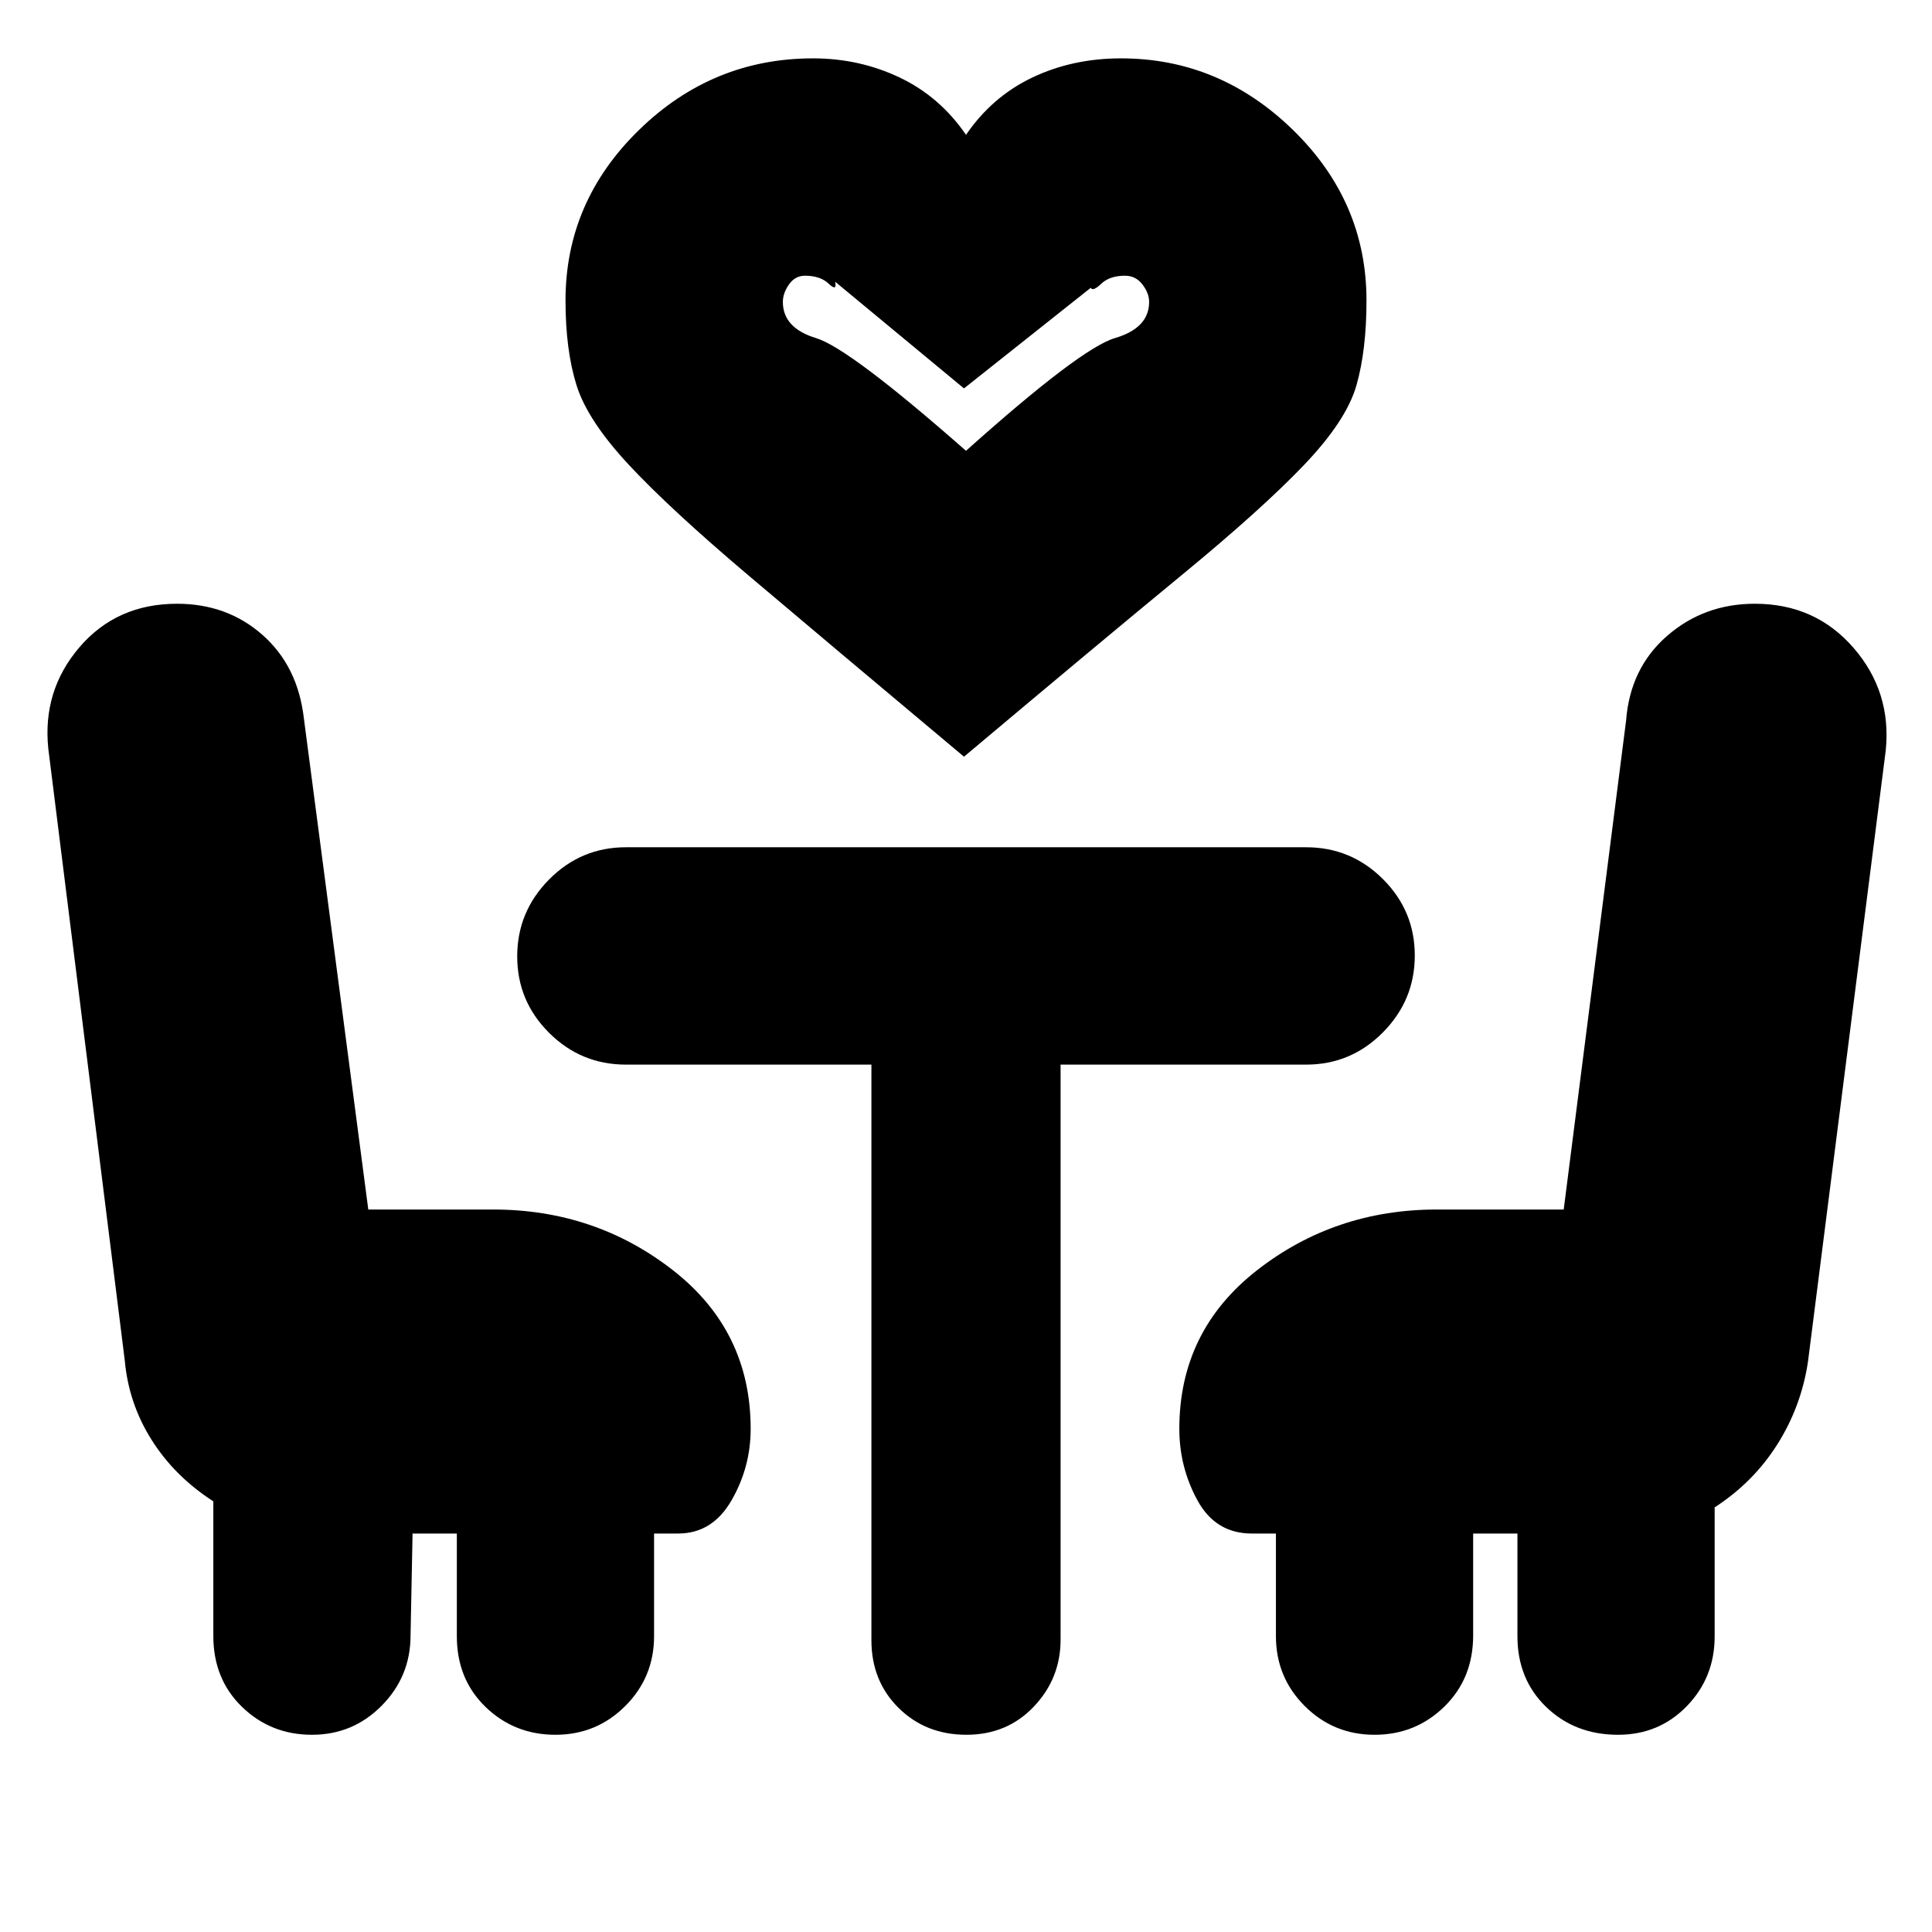 <svg xmlns="http://www.w3.org/2000/svg" height="20" viewBox="0 -960 960 960" width="20"><path d="M479-584q-68-57-107-90t-59.5-55q-20.5-22-26-39.5t-5.5-42.17q0-49.14 36.5-84.73Q354-931 404-931q23 0 43 9.5t33 28.5q13-19 33-28.5t44-9.5q49 0 85.5 35.6 36.5 35.59 36.5 84.73 0 24.67-5 42.17T648-729q-21 22-60.5 54.5T479-584Zm1-152q57-51 74-56t17-18q0-4.3-3.33-8.65Q564.34-823 559-823q-7.6 0-11.8 4-4.2 4-5.2 2l-63 50-64-53q1 5-3.2 1t-11.8-4q-4.93 0-7.96 4.35Q389-814.3 389-810q0 13 16.5 18t74.5 56Zm0 0ZM205-198l-1 50.65q0 20.35-14.3 34.85T155-98q-20.4 0-34.7-13.83Q106-125.66 106-147.1V-214q-19.18-12.34-30.64-30.49Q63.91-262.64 62-284L24-588q-3-28.81 15.5-50.41Q58-660 88-660q24.89 0 42.45 15.5Q148-629 151-603l32 244h62q50.7 0 89.35 30.15Q373-298.7 373-250q0 19-9.5 35.5T337-198h-12v51q0 20.4-14.3 34.7Q296.4-98 276-98q-20.4 0-34.7-13.8Q227-125.6 227-147v-51h-22ZM804-98q-21.4 0-35.7-13.8Q754-125.6 754-147v-51h-22v50.65Q732-126 717.7-112T683-98q-20.4 0-34.7-14.3Q634-126.6 634-147v-51h-12q-18 0-27-16.5t-9-35.5q0-48.7 38.65-78.85Q663.3-359 714-359h63l31-243q2-26 20.34-42T872-660q30 0 49 21.9 19 21.89 16 51.1l-38.64 303.71Q895-261 883.08-242.2 871.16-223.39 852-211v64.15q0 20.33-13.8 34.59Q824.4-98 804-98ZM433-431H311q-22.3 0-38.15-15.79-15.85-15.79-15.85-38T272.85-523q15.85-16 38.15-16h338q22.3 0 38.15 15.79 15.85 15.79 15.85 38T687.15-447Q671.3-431 649-431H527v285.72Q527-126 513.71-112t-33.5 14Q460-98 446.5-111.35T433-145v-286Z"/></svg>
